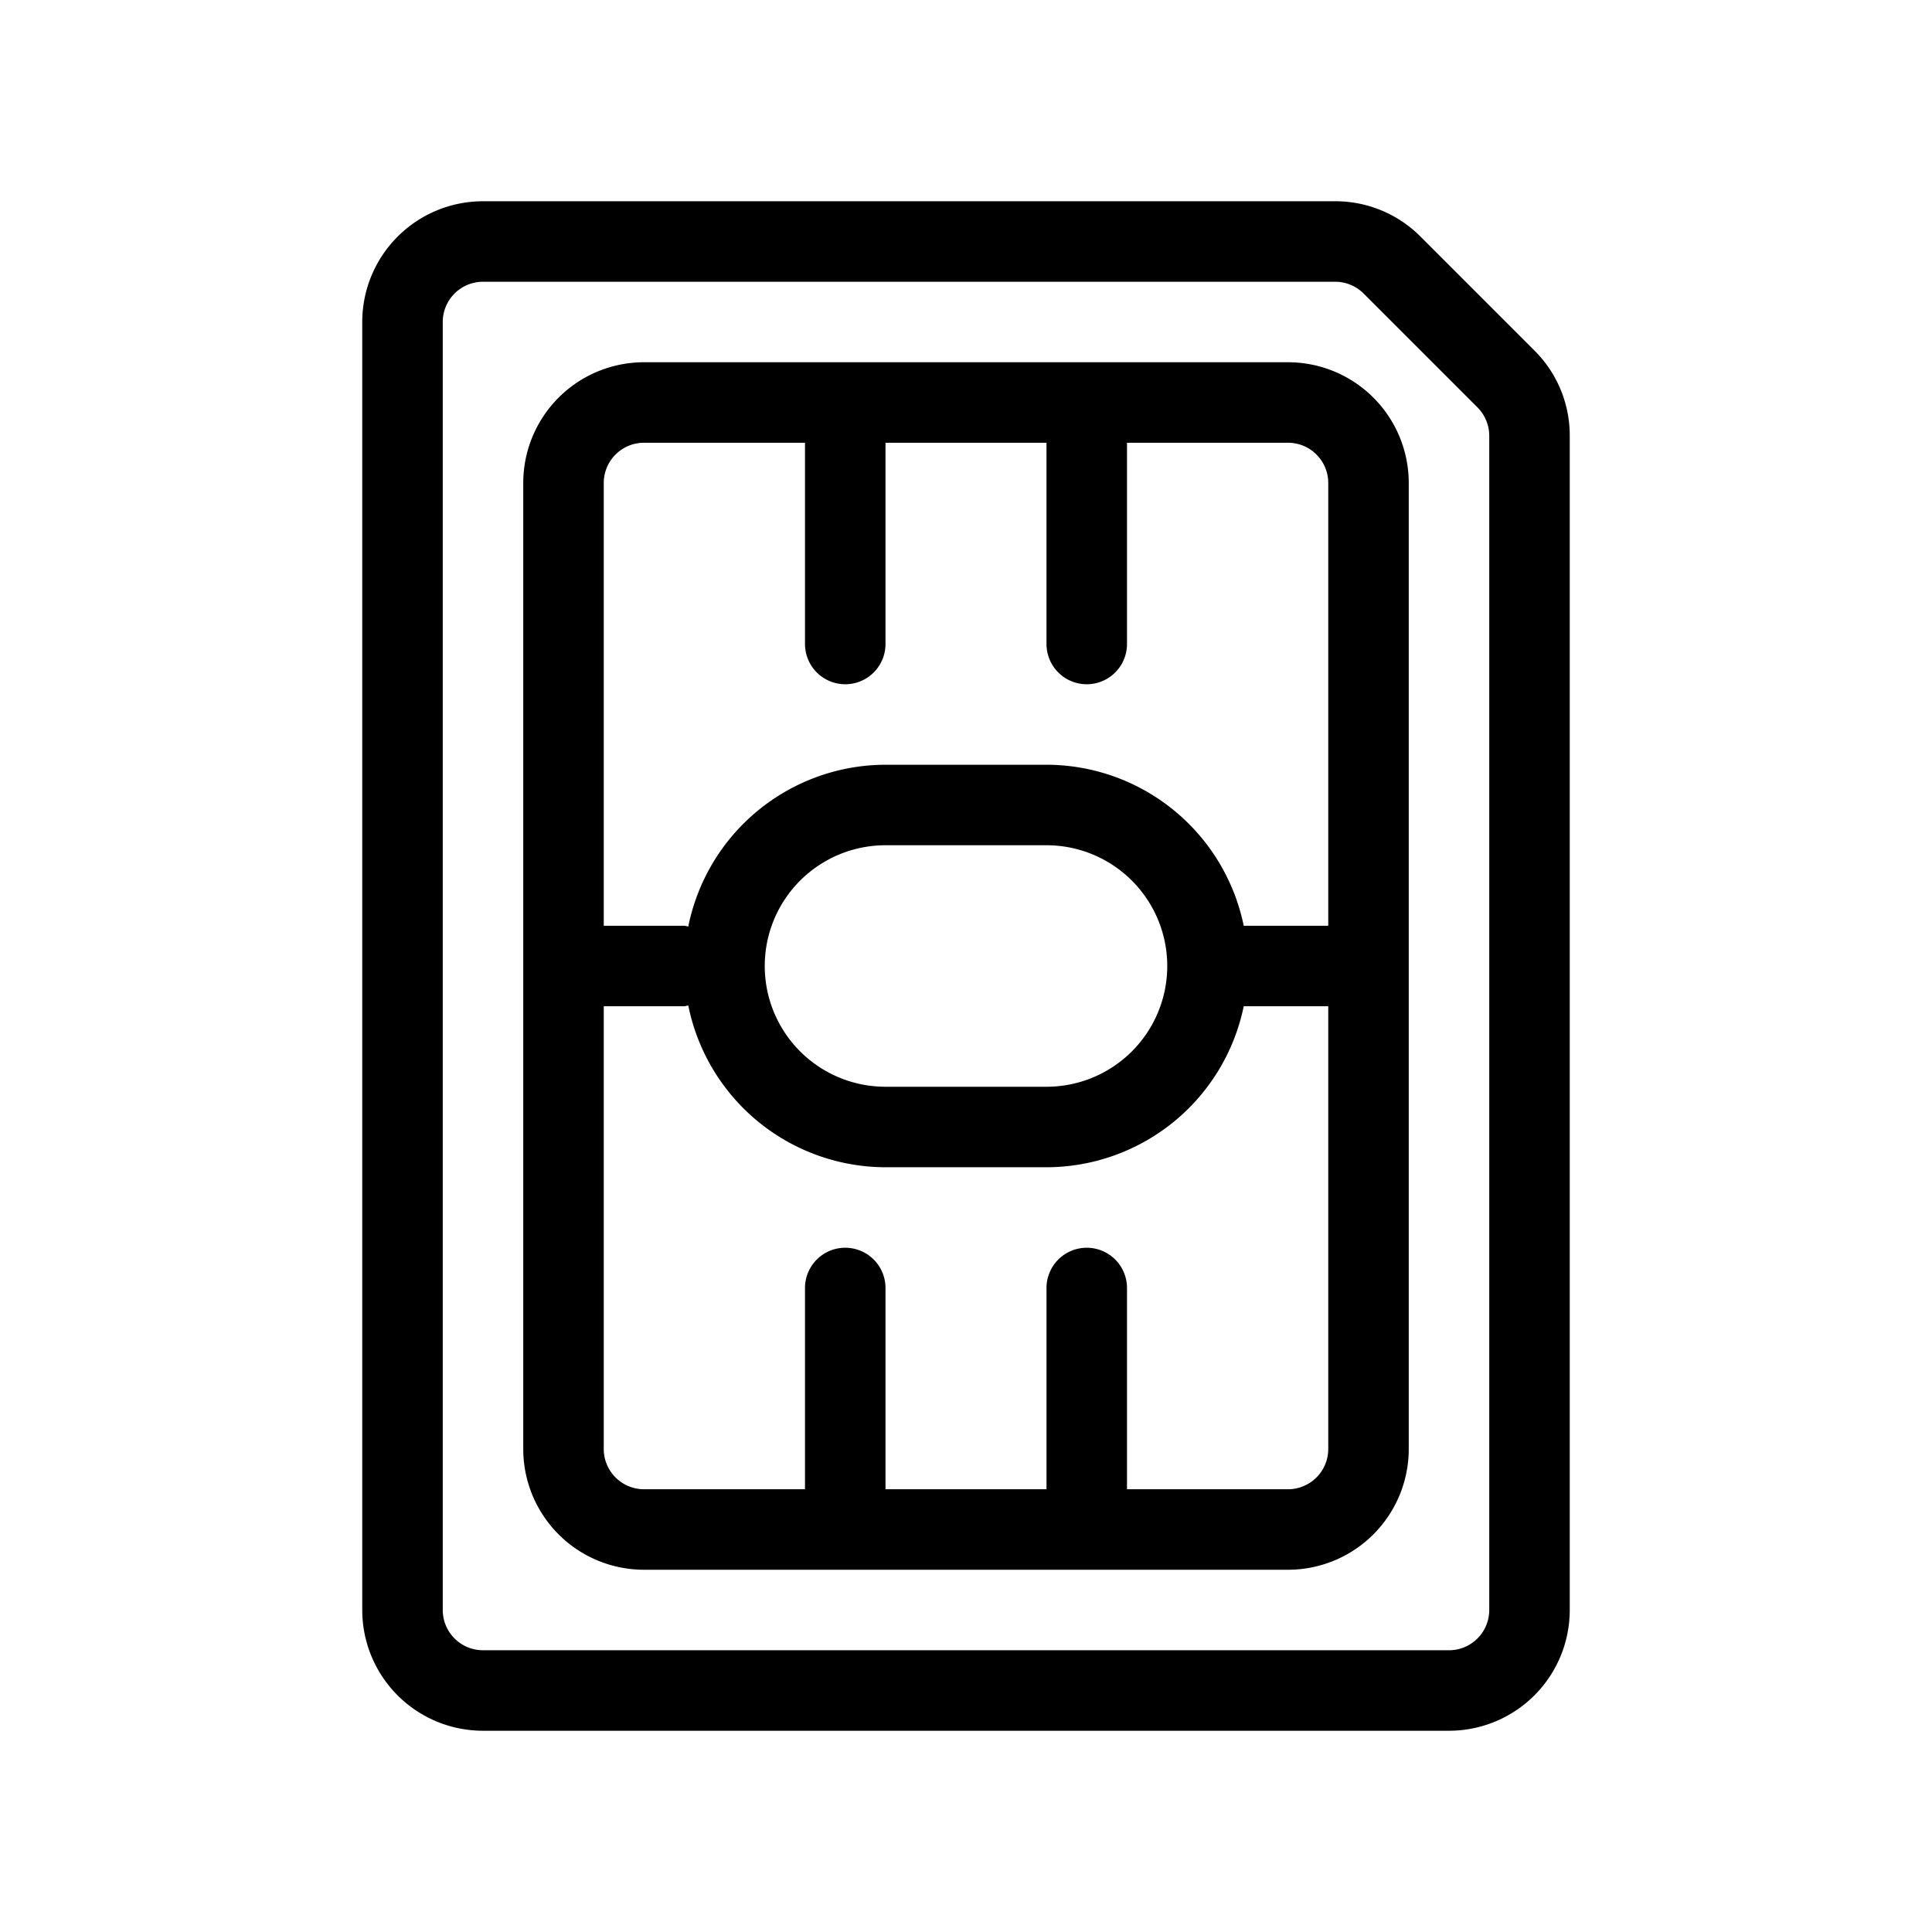 <svg xmlns="http://www.w3.org/2000/svg" viewBox="0 0 48 48">
  <path fill="currentColor" d="M32 9H16a3 3 0 00-3 3v24a3 3 0 003 3h16a3 3 0 003-3V12a3 3 0 00-3-3zm-17 3a1 1 0 011-1h4v5a1 1 0 002 0v-5h4v5a1 1 0 002 0v-5h4a1 1 0 011 1v11h-2.1a5.009 5.009 0 00-4.9-4h-4a5.007 5.007 0 00-4.9 4.02.826.826 0 00-.1-.02h-2zm14 12a3 3 0 01-3 3h-4a3 3 0 010-6h4a3 3 0 013 3zm4 12a1 1 0 01-1 1h-4v-5a1 1 0 00-2 0v5h-4v-5a1 1 0 00-2 0v5h-4a1 1 0 01-1-1V25h2a.826.826 0 00.1-.02A5.007 5.007 0 0022 29h4a5.009 5.009 0 004.9-4H33z"/>
  <path fill="currentColor" d="M38.121 8.707l-2.828-2.828A2.982 2.982 0 0033.172 5H12a3 3 0 00-3 3v32a3 3 0 003 3h24a3 3 0 003-3V10.828a2.978 2.978 0 00-.879-2.121zM37 40a1 1 0 01-1 1H12a1 1 0 01-1-1V8a1 1 0 011-1h21.172a1 1 0 01.707.293l2.828 2.828a1 1 0 01.293.707z"/>
</svg>
